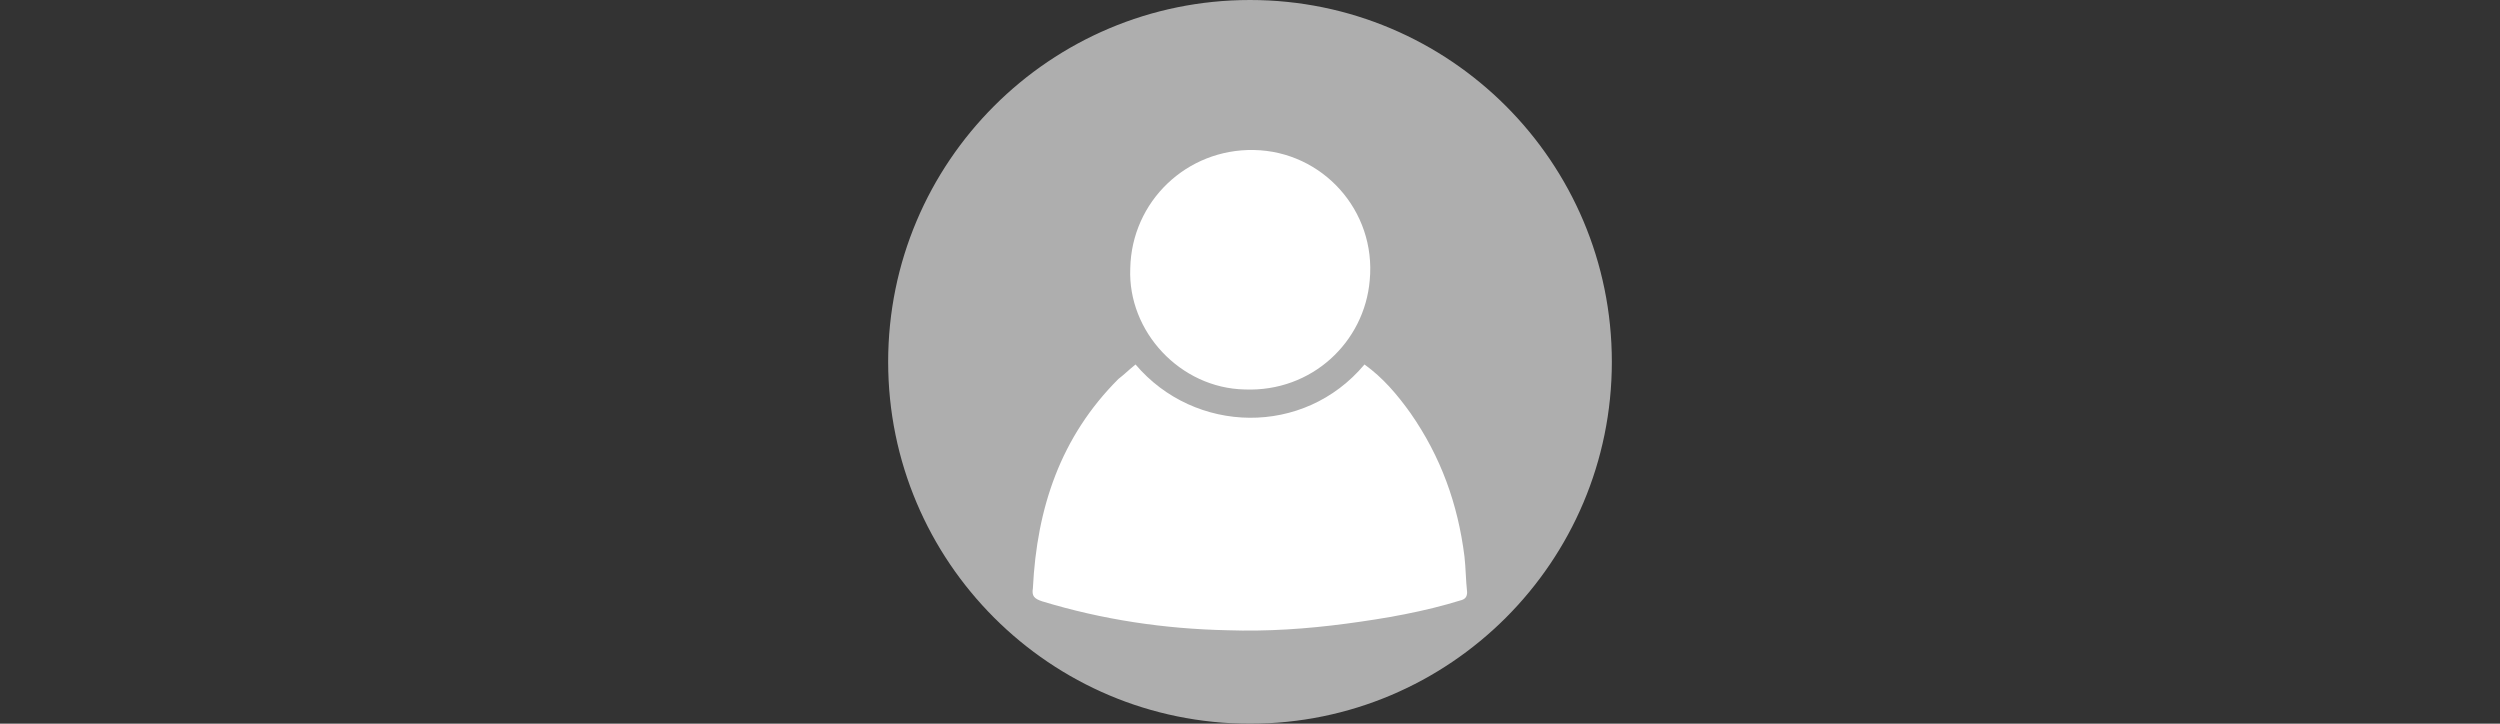 <?xml version="1.0" encoding="utf-8"?>
<!DOCTYPE svg PUBLIC "-//W3C//DTD SVG 1.1//EN" "http://www.w3.org/Graphics/SVG/1.1/DTD/svg11.dtd">
<svg version="1.1" id="Layer_1" xmlns="http://www.w3.org/2000/svg" xmlns:xlink="http://www.w3.org/1999/xlink" x="0px" y="0px"
	 viewBox="0 0 190 55" enable-background="new 0 0 190 55" xml:space="preserve">
<rect x="0" y="0" width="190" height="55" fill="#333333" stroke="none"/>
<circle fill="#AEAEAE" cx="95" cy="27.5" r="27.5"/>
<path fill="#FFFFFF" d="M86.3,27.7c4.5,5.3,12.8,5.5,17.4,0c1.4,1,2.5,2.3,3.5,3.7c2.3,3.3,3.6,6.9,4.1,10.9
	c0.1,0.9,0.1,1.8,0.2,2.7c0,0.3-0.1,0.5-0.4,0.6c-2.9,0.9-5.8,1.4-8.8,1.8c-3,0.4-6,0.6-9,0.5c-4.8-0.1-9.5-0.8-14.1-2.2
	c-0.6-0.2-0.8-0.4-0.7-1c0.3-6.1,2.1-11.5,6.5-15.9C85.4,28.5,85.8,28.1,86.3,27.7z"/>
<path fill="#FFFFFF" d="M85.9,20.4c0.1-5.1,4.3-9.1,9.4-9c5.2,0.1,9.3,4.6,8.8,9.9c-0.4,4.7-4.4,8.5-9.5,8.3
	C89.7,29.5,85.7,25.2,85.9,20.4z"/>
</svg>
